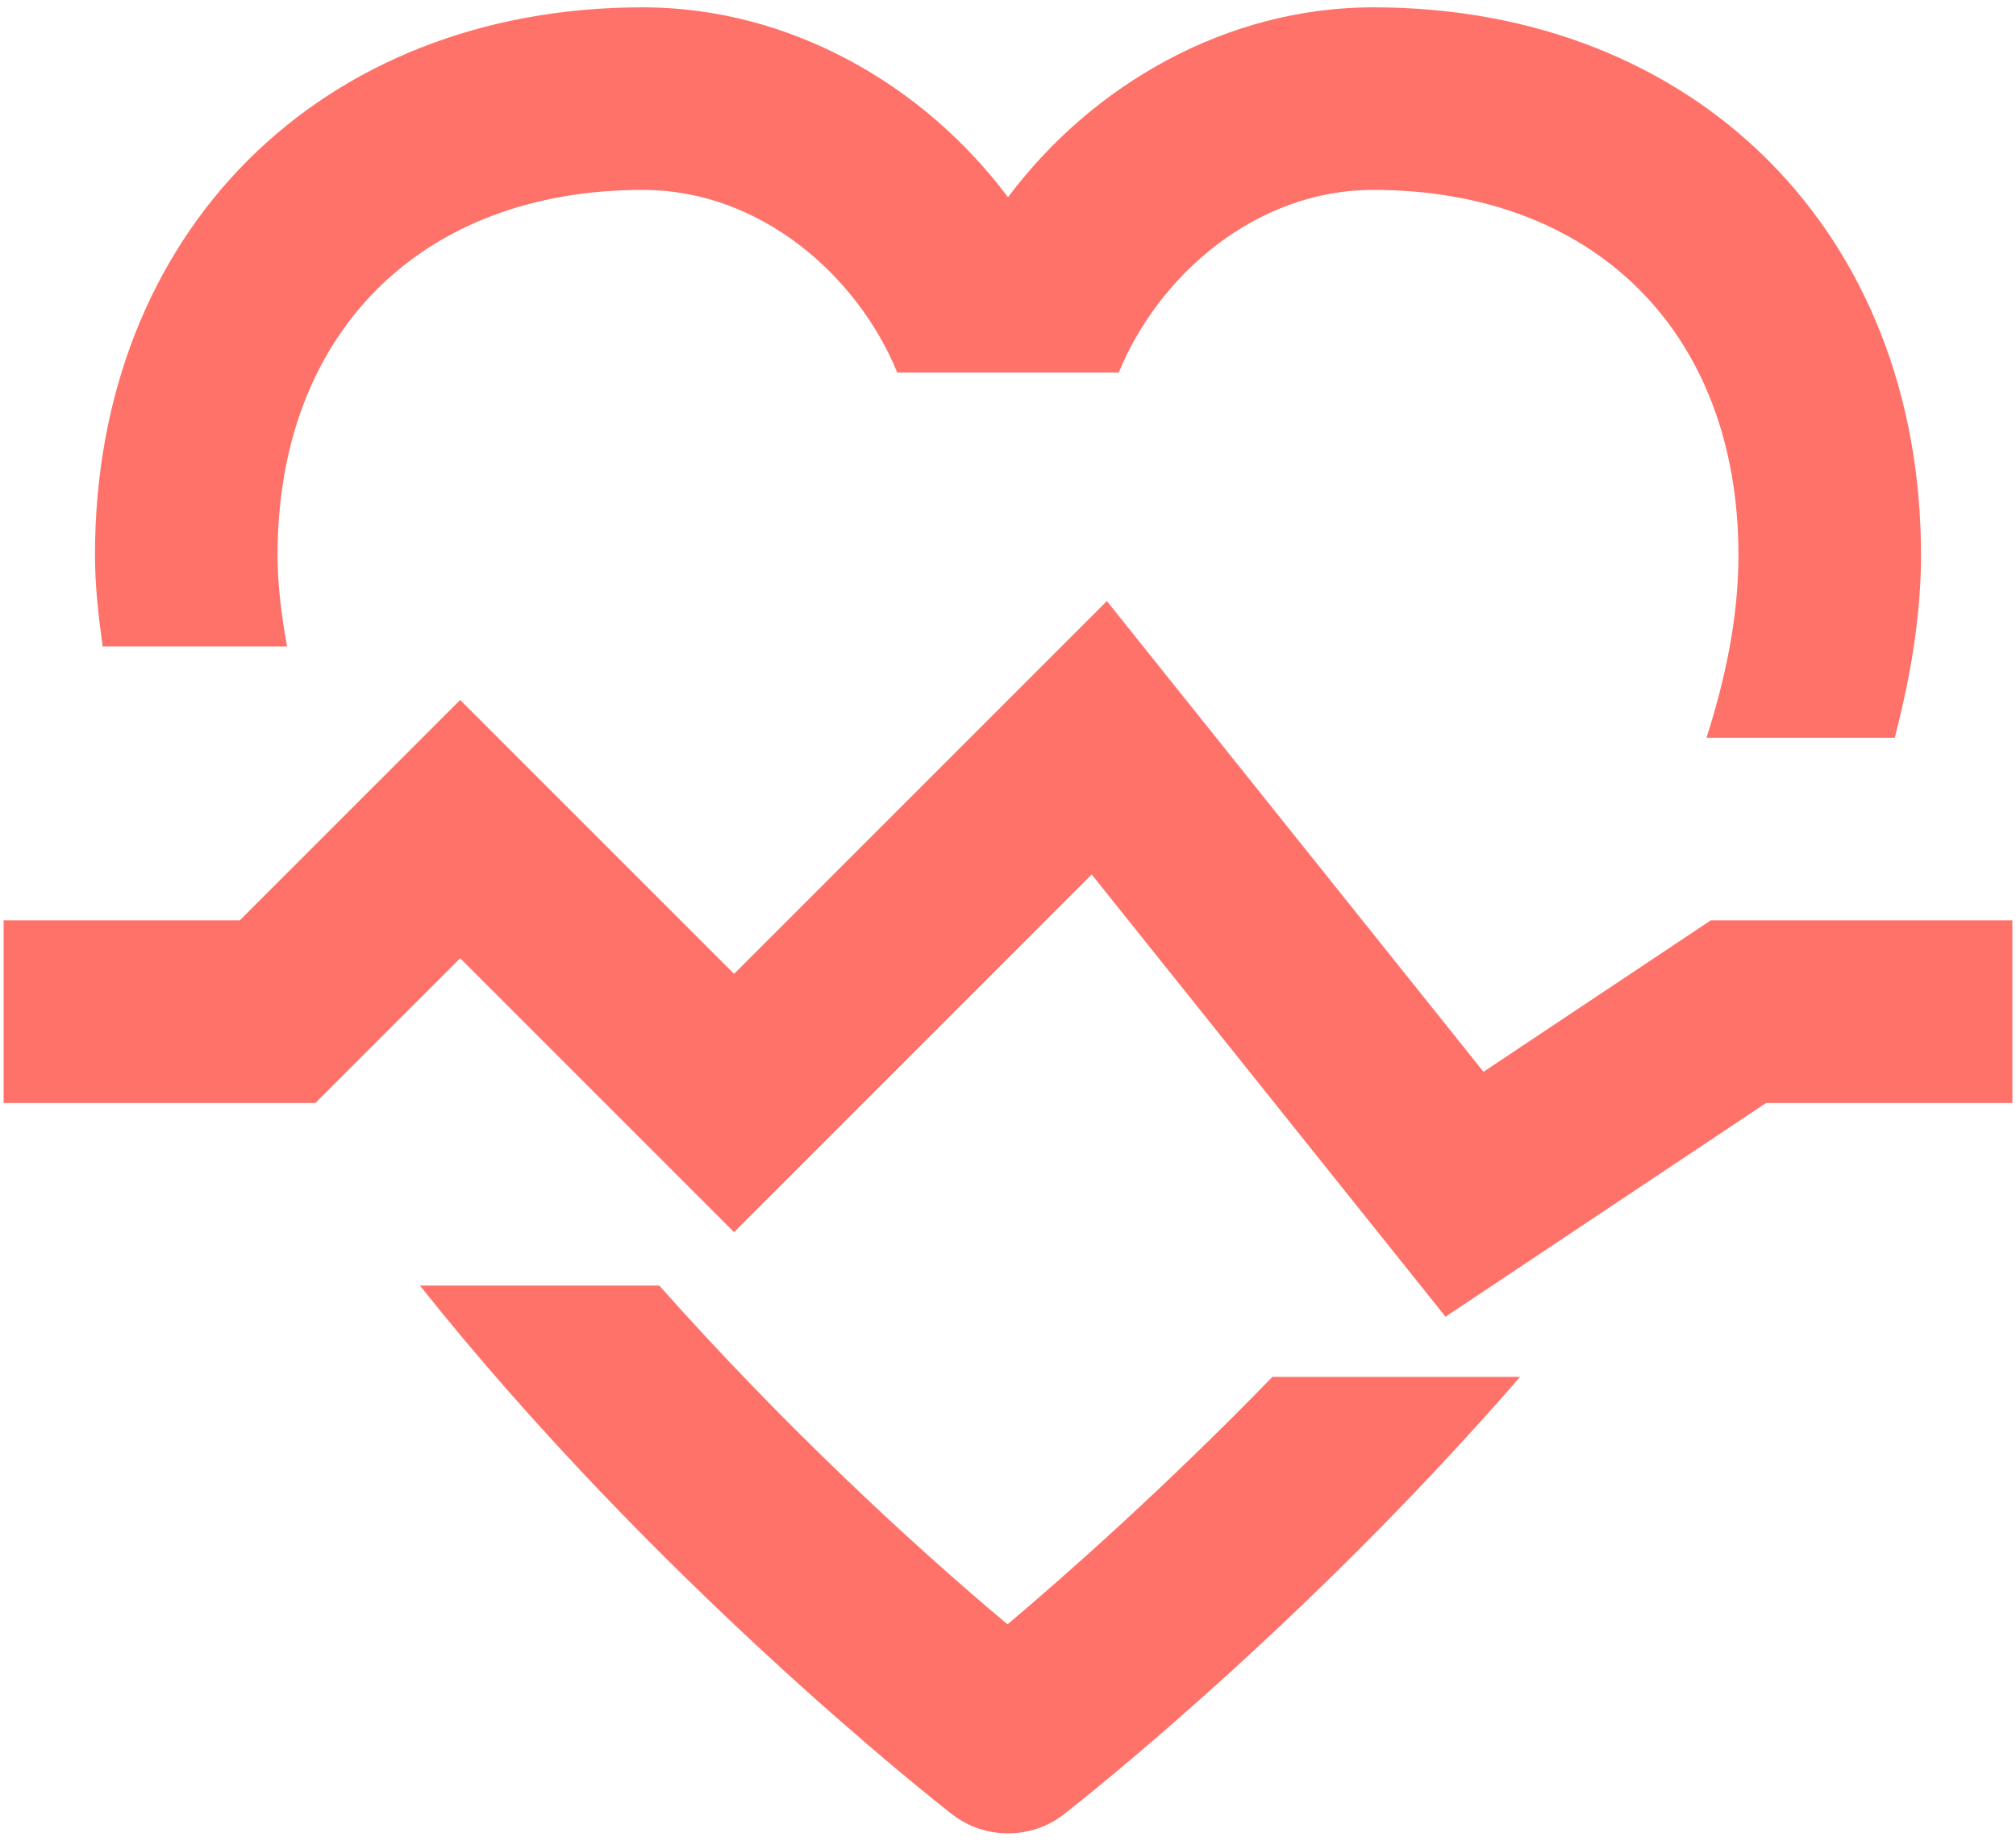 <svg width="46" height="42" viewBox="0 0 46 42" fill="none" xmlns="http://www.w3.org/2000/svg">
<path d="M22.99 37.063C20.827 35.256 17.869 32.515 15.042 29.333H9.581C14.921 36.042 21.262 41.04 21.723 41.396C22.096 41.688 22.548 41.833 23 41.833C23.452 41.833 23.904 41.688 24.277 41.396C24.688 41.077 29.794 37.054 34.685 31.417H29.033C26.602 33.921 24.335 35.927 22.99 37.063Z" fill="#FF7269"/>
<path d="M6.55 14.75C6.423 14.046 6.333 13.348 6.333 12.667C6.333 7.604 9.604 4.333 14.667 4.333C17.352 4.333 19.567 6.288 20.473 8.5H25.527C26.433 6.288 28.648 4.333 31.333 4.333C36.396 4.333 39.667 7.604 39.667 12.667C39.667 14.027 39.39 15.425 38.938 16.833H43.233C43.594 15.442 43.833 14.048 43.833 12.667C43.833 5.306 38.694 0.167 31.333 0.167C28.012 0.167 24.938 1.911 23 4.5C21.062 1.911 17.988 0.167 14.667 0.167C7.306 0.167 2.167 5.306 2.167 12.667C2.167 13.358 2.246 14.054 2.342 14.75H6.55Z" fill="#FF7269"/>
<path d="M39.035 21L33.85 24.456L25.256 13.715L16.75 22.221L10.5 15.971L5.471 21H0.083V25.167H7.196L10.5 21.865L16.75 28.115L24.91 19.954L32.983 30.044L40.298 25.167H45.917V21H39.035Z" fill="#FF7269"/>
</svg>
